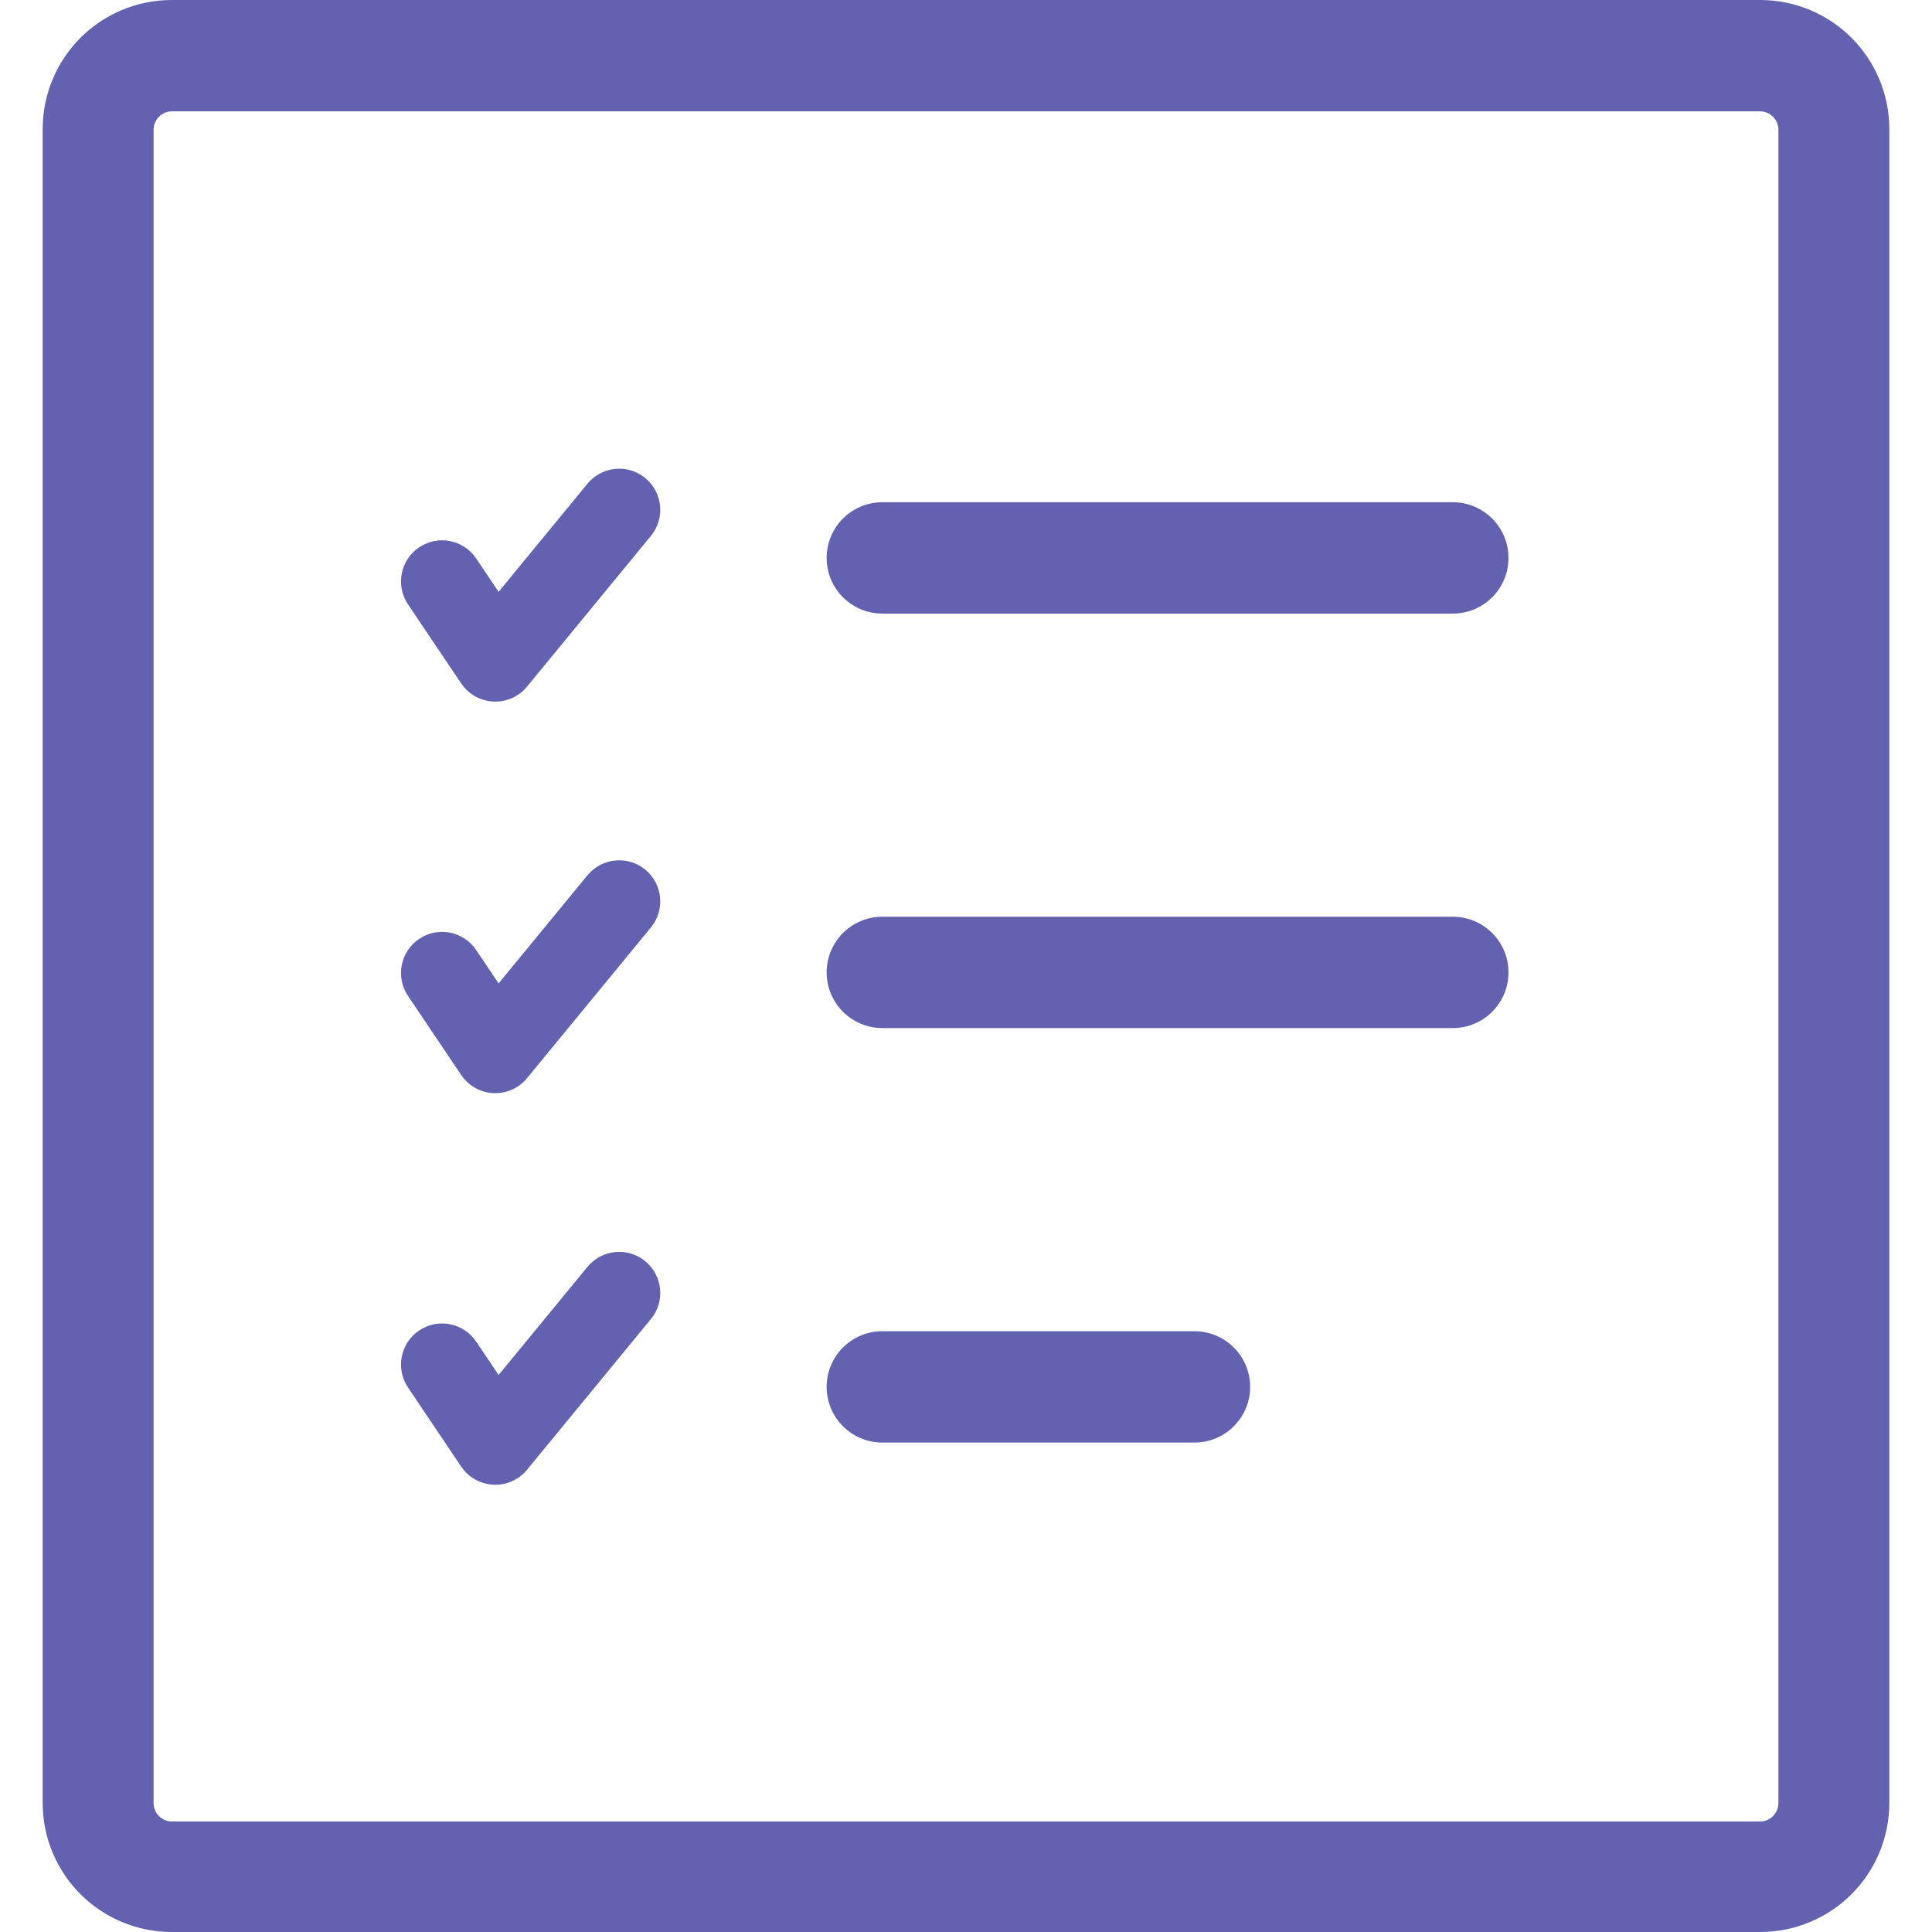 <svg xmlns="http://www.w3.org/2000/svg" viewBox="0 0 333333 333333" shape-rendering="geometricPrecision" text-rendering="geometricPrecision" image-rendering="optimizeQuality" fill-rule="evenodd"  fill="#6262b1" clip-rule="evenodd"><path d="M152229 248889c-5304 0-9605-4300-9605-9605 0-5304 4300-9605 9605-9605h53857c5304 0 9605 4301 9605 9605s-4301 9605-9605 9605h-53857zm-81844-9513c-2179-3253-1308-7657 1945-9835 3253-2179 7657-1308 9835 1945l3861 5741 15331-18652c2486-3023 6952-3458 9975-972s3458 6952 972 9975l-21213 25808c-460 602-1026 1141-1690 1586-3253 2179-7657 1308-9835-1945l-9181-13649zm0-67560c-2179-3253-1308-7657 1945-9835 3253-2179 7657-1308 9835 1945l3861 5740 15331-18652c2486-3023 6952-3458 9975-972s3458 6952 972 9975l-21213 25808c-460 602-1026 1140-1690 1585-3253 2179-7657 1308-9835-1945l-9181-13649zm0-67558c-2179-3253-1308-7657 1945-9835 3253-2179 7657-1308 9835 1945l3861 5740 15331-18654c2486-3023 6952-3458 9975-972s3458 6952 972 9975l-21213 25810c-460 602-1026 1141-1690 1586-3253 2179-7657 1308-9835-1945l-9181-13649zm81844 1605c-5304 0-9605-4301-9605-9605s4300-9605 9605-9605h98429c5304 0 9605 4301 9605 9605s-4300 9605-9605 9605h-98429zM29653 0h274026c6165 0 11756 2509 15770 6523s6522 9605 6522 15769v288749c0 6164-2509 11755-6522 15769-4014 4014-9605 6523-15770 6523H29653c-6165 0-11756-2509-15770-6523-4014-4013-6522-9605-6522-15769V22292c0-6164 2509-11756 6522-15769C17897 2509 23488 0 29653 0zm274026 19210H29653c-860 0-1649 358-2222 932s-931 1362-931 2222v288749c0 860 358 1648 931 2222 574 573 1362 932 2222 932h274026c860 0 1649-359 2222-932 573-574 931-1362 931-2222V22364c0-860-358-1648-931-2222-574-574-1362-932-2222-932zM152229 177376c-5304 0-9605-4301-9605-9605s4300-9605 9605-9605h98429c5304 0 9605 4300 9605 9605 0 5304-4300 9605-9605 9605h-98429z" fill-rule="nonzero"/></svg>
